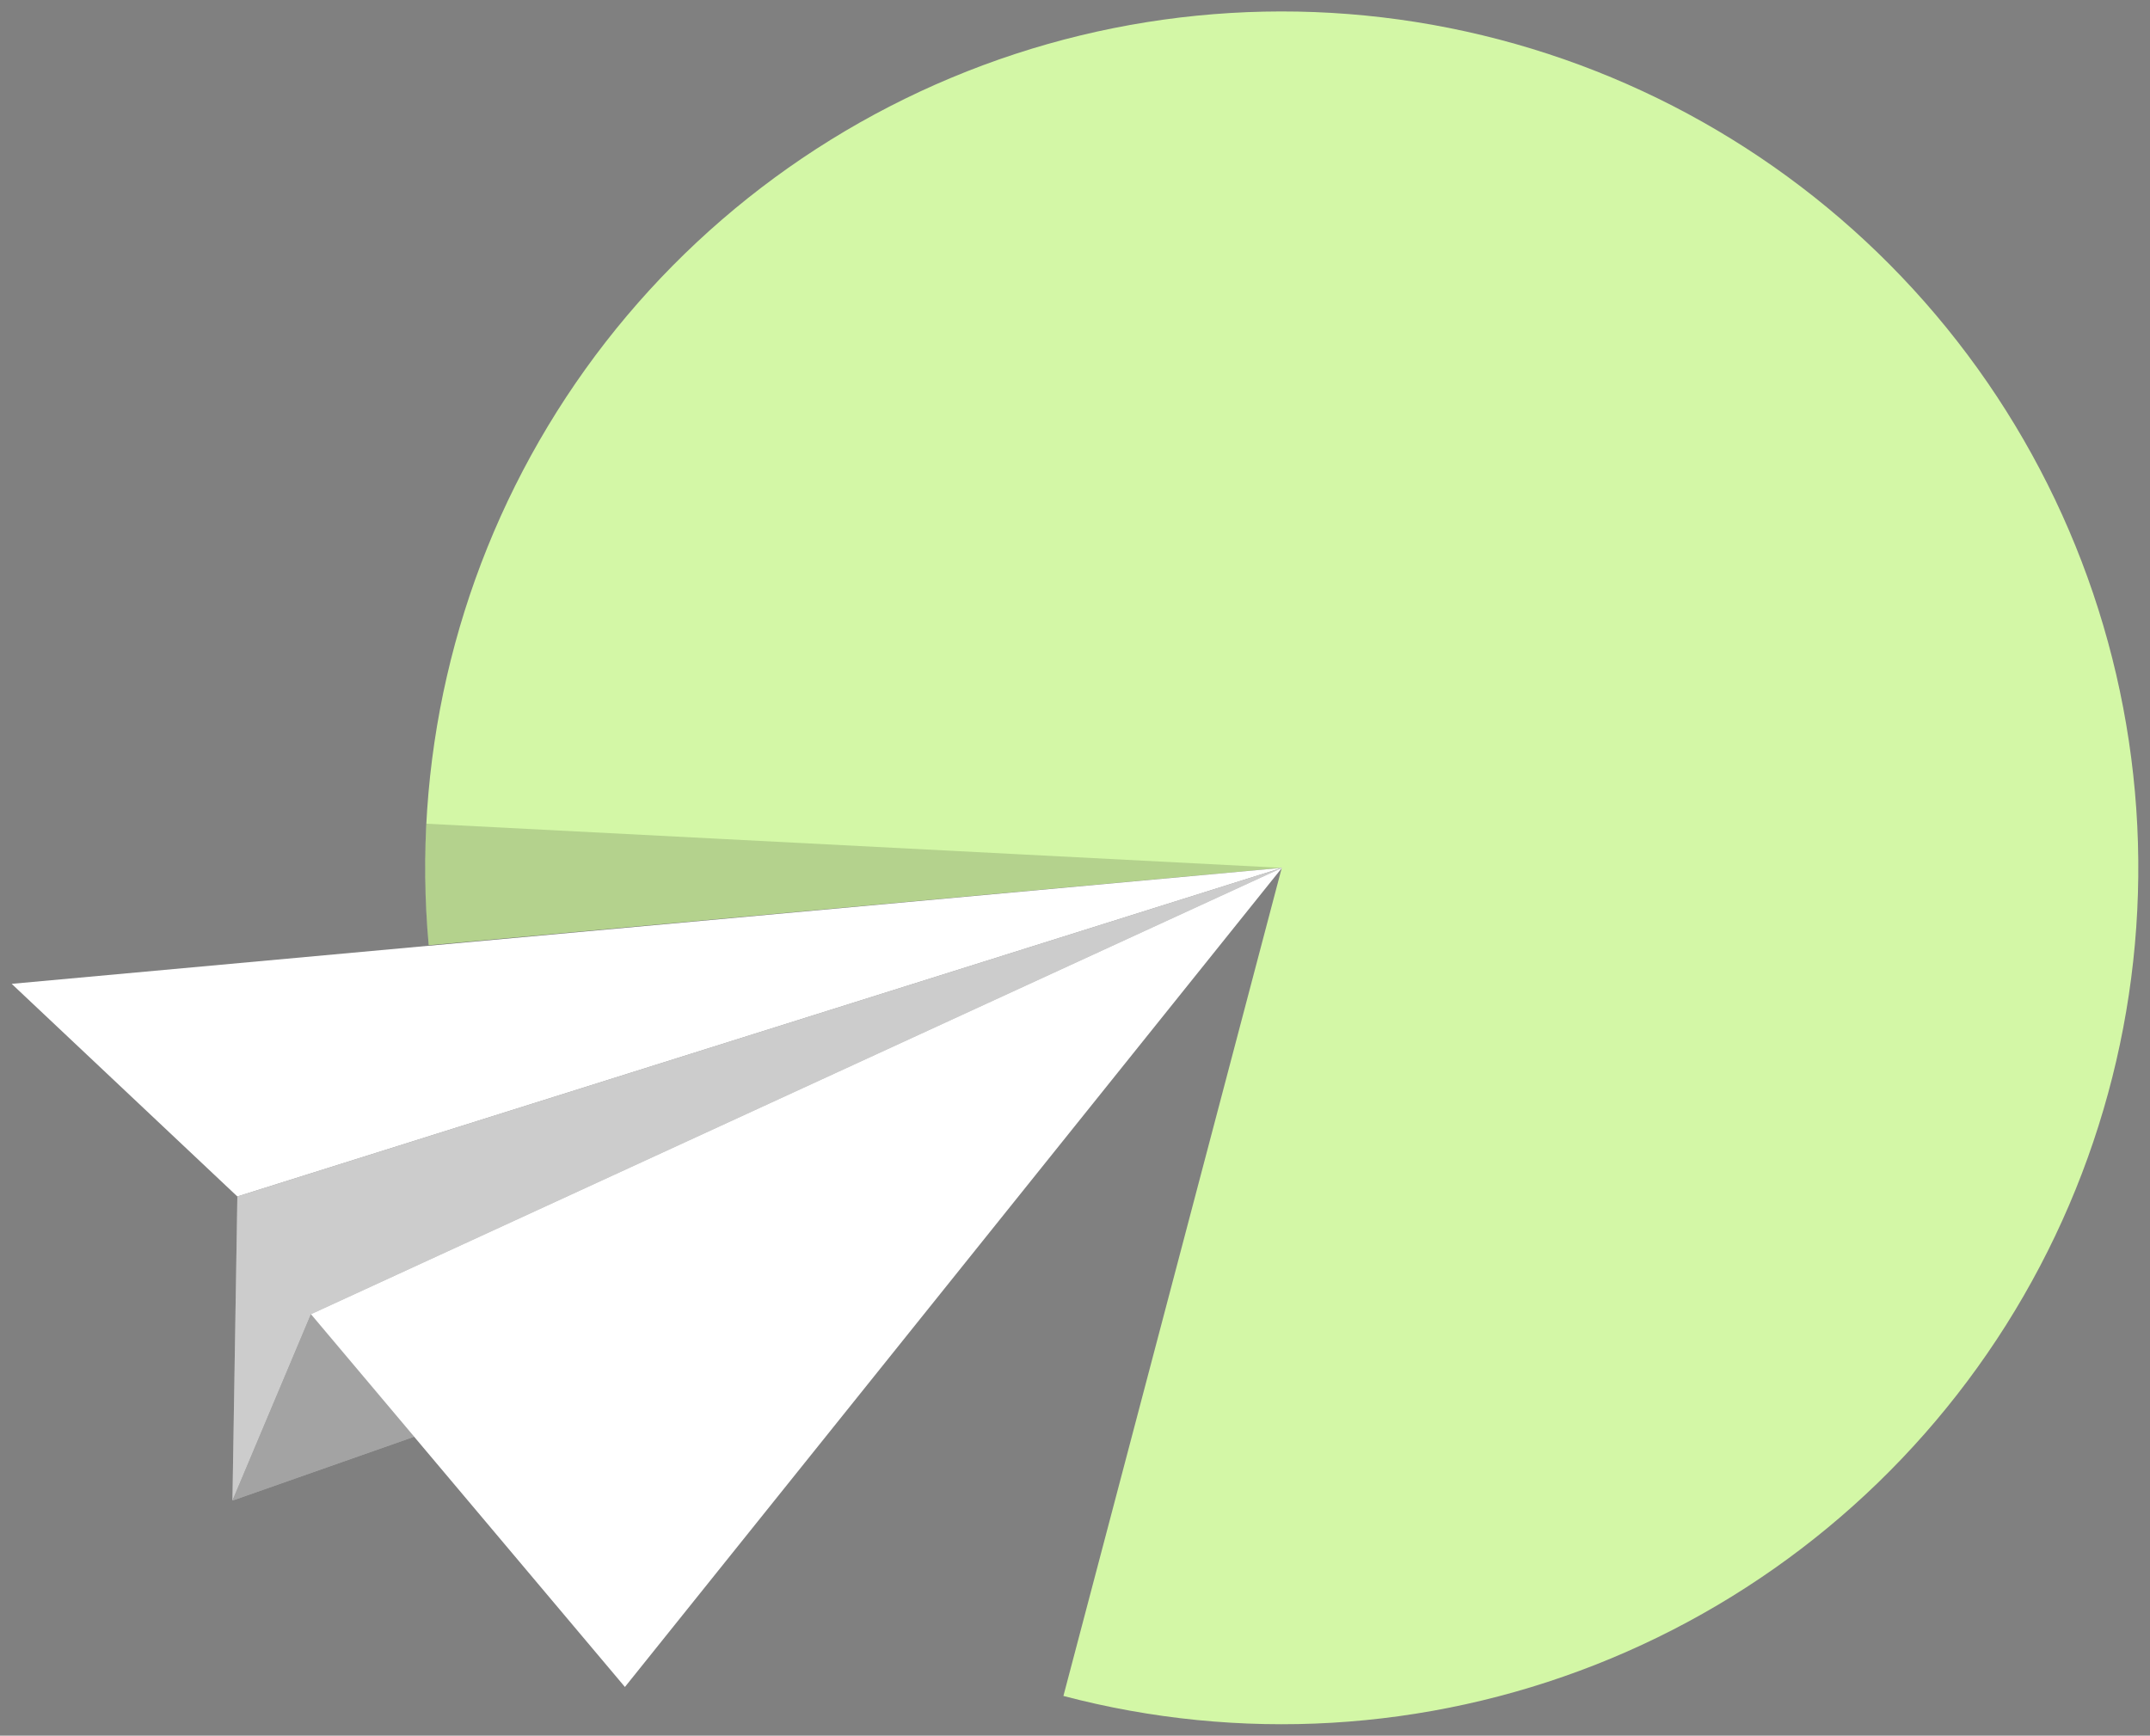 <svg width="161" height="130" viewBox="0 0 161 130" fill="none" xmlns="http://www.w3.org/2000/svg">
    <rect x="0" y="0" width="161" height="130" fill="#808080" stroke="none"/>
    <path
        id="circle"
        d="M79.632 127.024C92.821 130.5 106.775 129.682 119.467 124.689C132.159 119.695 142.929 110.786 150.212 99.255C157.496 87.723 160.915 74.17 159.971 60.564C159.028 46.958 153.772 34.006 144.967 23.59C136.162 13.174 124.265 5.836 111.006 2.642C97.746 -0.553 83.813 0.562 71.231 5.826C58.648 11.089 48.071 20.226 41.034 31.91C33.998 43.594 30.869 57.217 32.103 70.8L95.983 65L79.632 127.024Z"
        fill="#D3F7A6" />
    <path
        id="circle"
        d="M31.925 61.694C31.767 64.764 31.829 67.842 32.112 70.904L95.983 65L31.925 61.694Z"
        fill="black" fill-opacity="0.15" />
    <path d="M95.999 65L17.774 89.614L0.875 73.688L95.999 65Z" fill="white" />
    <path d="M17.774 89.614L95.999 65L23.284 98.431L17.406 112.391L17.774 89.614Z"
        fill="white" />
    <path d="M17.774 89.614L95.999 65L23.284 98.431L17.406 112.391L17.774 89.614Z"
        fill="black" fill-opacity="0.2" />
    <path d="M23.284 98.431L30.999 107.615L17.406 112.391L23.284 98.431Z" fill="white" />
    <path d="M23.284 98.431L30.999 107.615L17.406 112.391L23.284 98.431Z" fill="black"
        fill-opacity="0.2" />
    <path d="M23.284 98.431L30.999 107.615L17.406 112.391L23.284 98.431Z" fill="black"
        fill-opacity="0.2" />
    <path d="M95.999 65L46.796 126.351L23.284 98.431L95.999 65Z" fill="white" />
</svg>
    